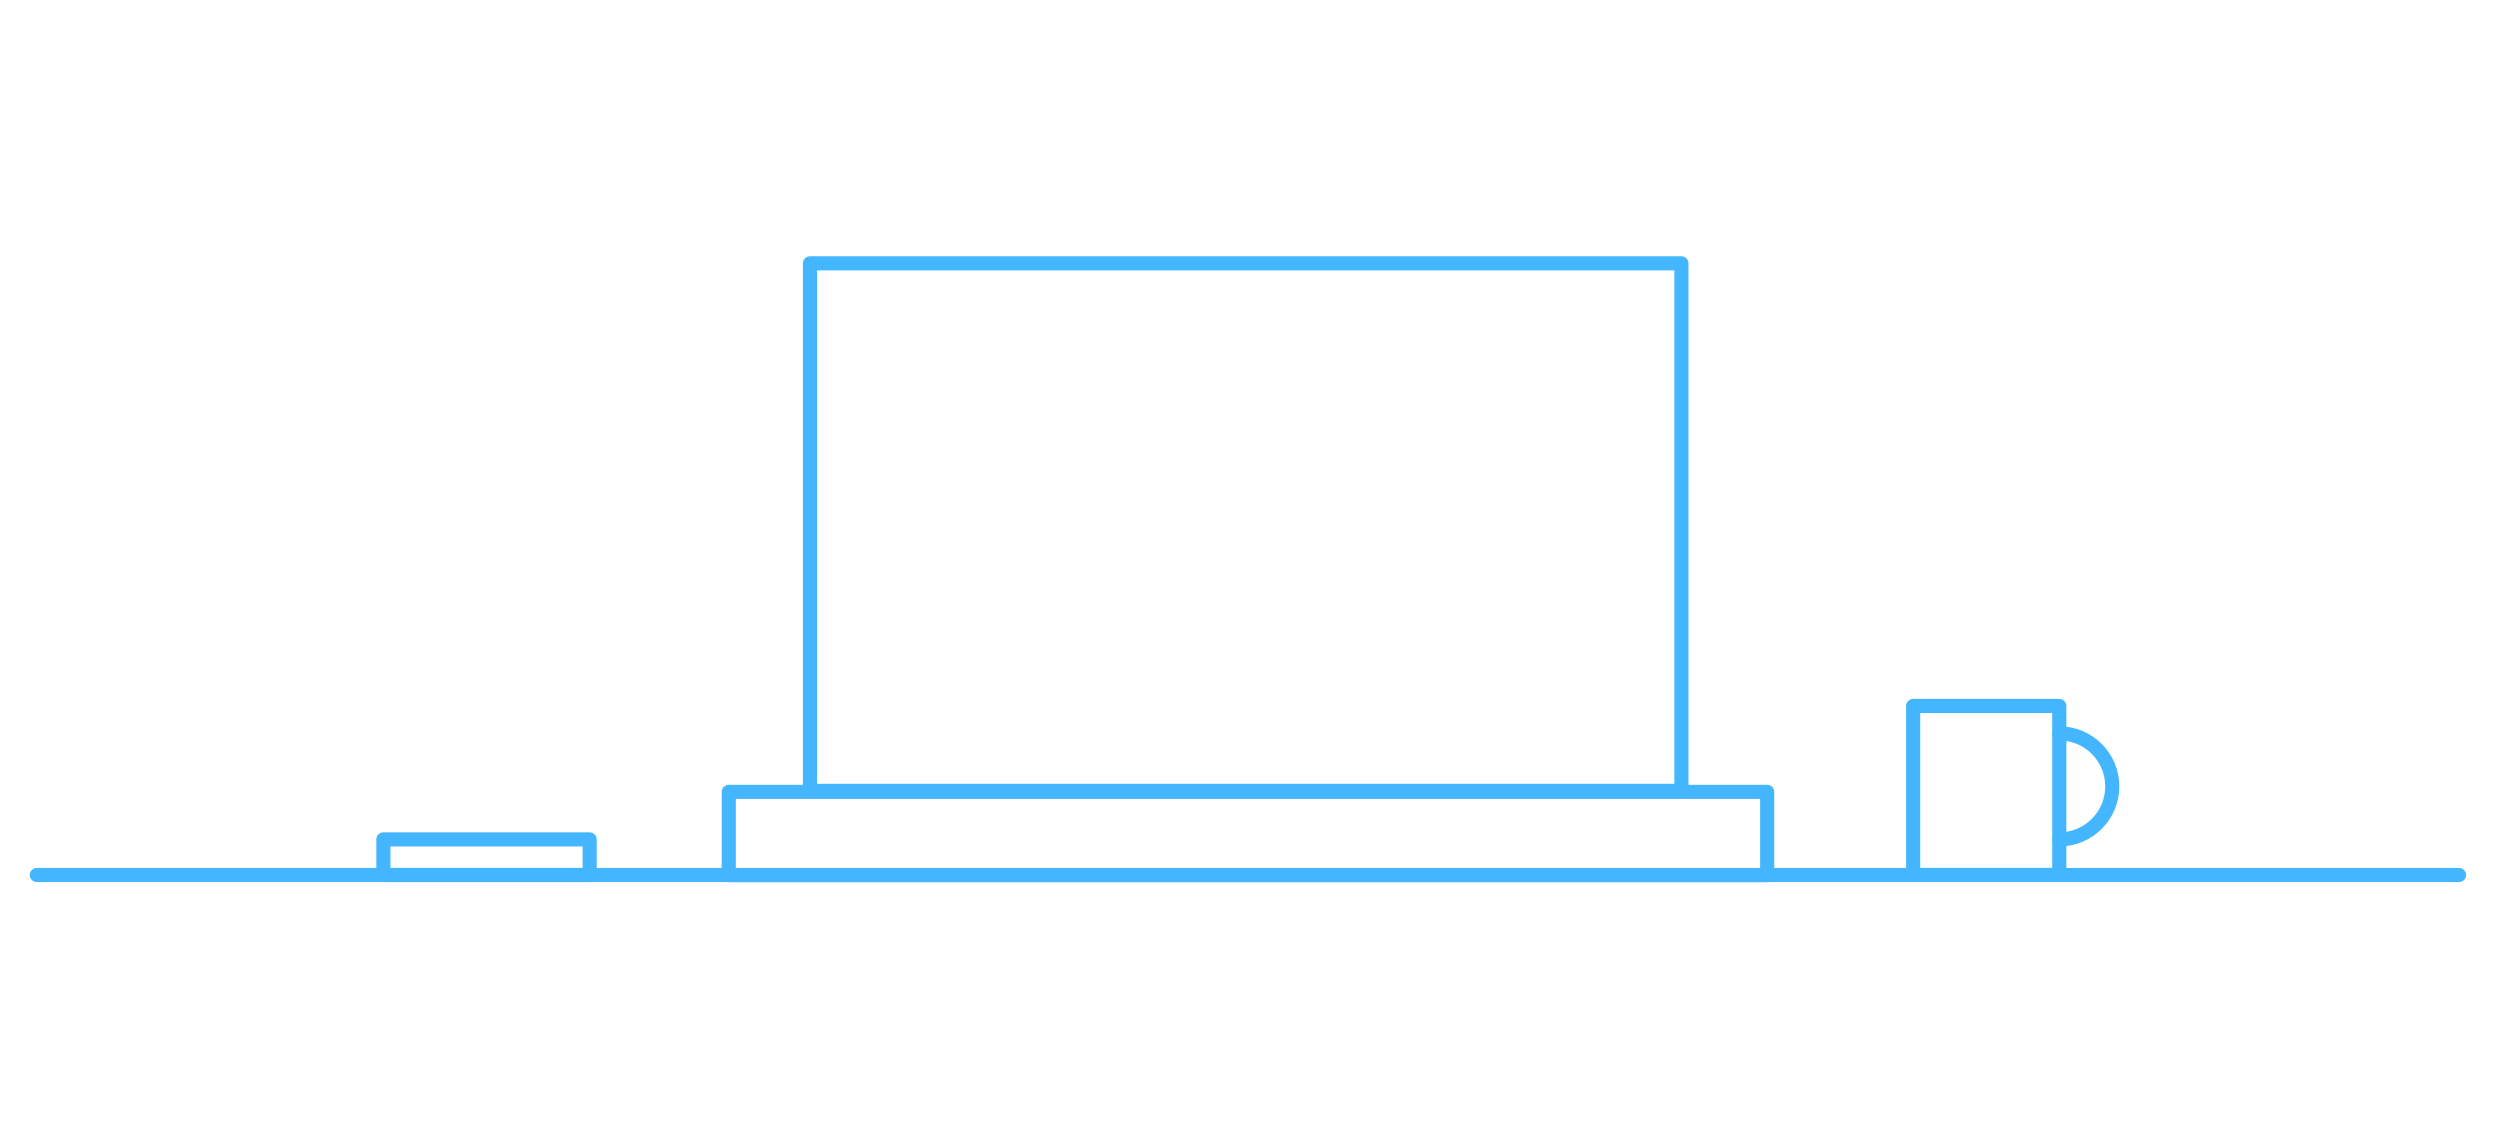 <?xml version="1.0" encoding="utf-8"?>
<!-- Generator: Adobe Illustrator 18.0.0, SVG Export Plug-In . SVG Version: 6.00 Build 0)  -->
<!DOCTYPE svg PUBLIC "-//W3C//DTD SVG 1.1//EN" "http://www.w3.org/Graphics/SVG/1.1/DTD/svg11.dtd">
<svg version="1.1" id="Layer_1" xmlns="http://www.w3.org/2000/svg" xmlns:xlink="http://www.w3.org/1999/xlink" x="0px" y="0px"
	 viewBox="0 2733.8 4957.1 2268" enable-background="new 0 2733.8 4957.1 2268" xml:space="preserve">
<g>
	
		<line fill="none" stroke="#44B6FF" stroke-width="28" stroke-linecap="round" stroke-linejoin="round" stroke-miterlimit="10" x1="4875.8" y1="4468.8" x2="73" y2="4468.8"/>
	
		<rect x="1606" y="3256" fill="none" stroke="#44B6FF" stroke-width="28" stroke-linecap="round" stroke-linejoin="round" stroke-miterlimit="10" width="1728" height="1046"/>
	
		<rect x="1445" y="4304" fill="none" stroke="#44B6FF" stroke-width="28" stroke-linecap="round" stroke-linejoin="round" stroke-miterlimit="10" width="2059" height="165"/>
	
		<rect x="3793.5" y="4133.6" fill="none" stroke="#44B6FF" stroke-width="28" stroke-linecap="round" stroke-linejoin="round" stroke-miterlimit="10" width="289.7" height="335.1"/>
	<path fill="none" stroke="#44B6FF" stroke-width="28" stroke-linecap="round" stroke-linejoin="round" stroke-miterlimit="10" d="
		M4083.2,4188c58,0,105.1,47,105.1,105.1c0,58-47,105.1-105.1,105.1"/>
	
		<rect x="760.2" y="4398.2" fill="none" stroke="#44B6FF" stroke-width="28" stroke-linecap="round" stroke-linejoin="round" stroke-miterlimit="10" width="409" height="70.6"/>
</g>
</svg>
